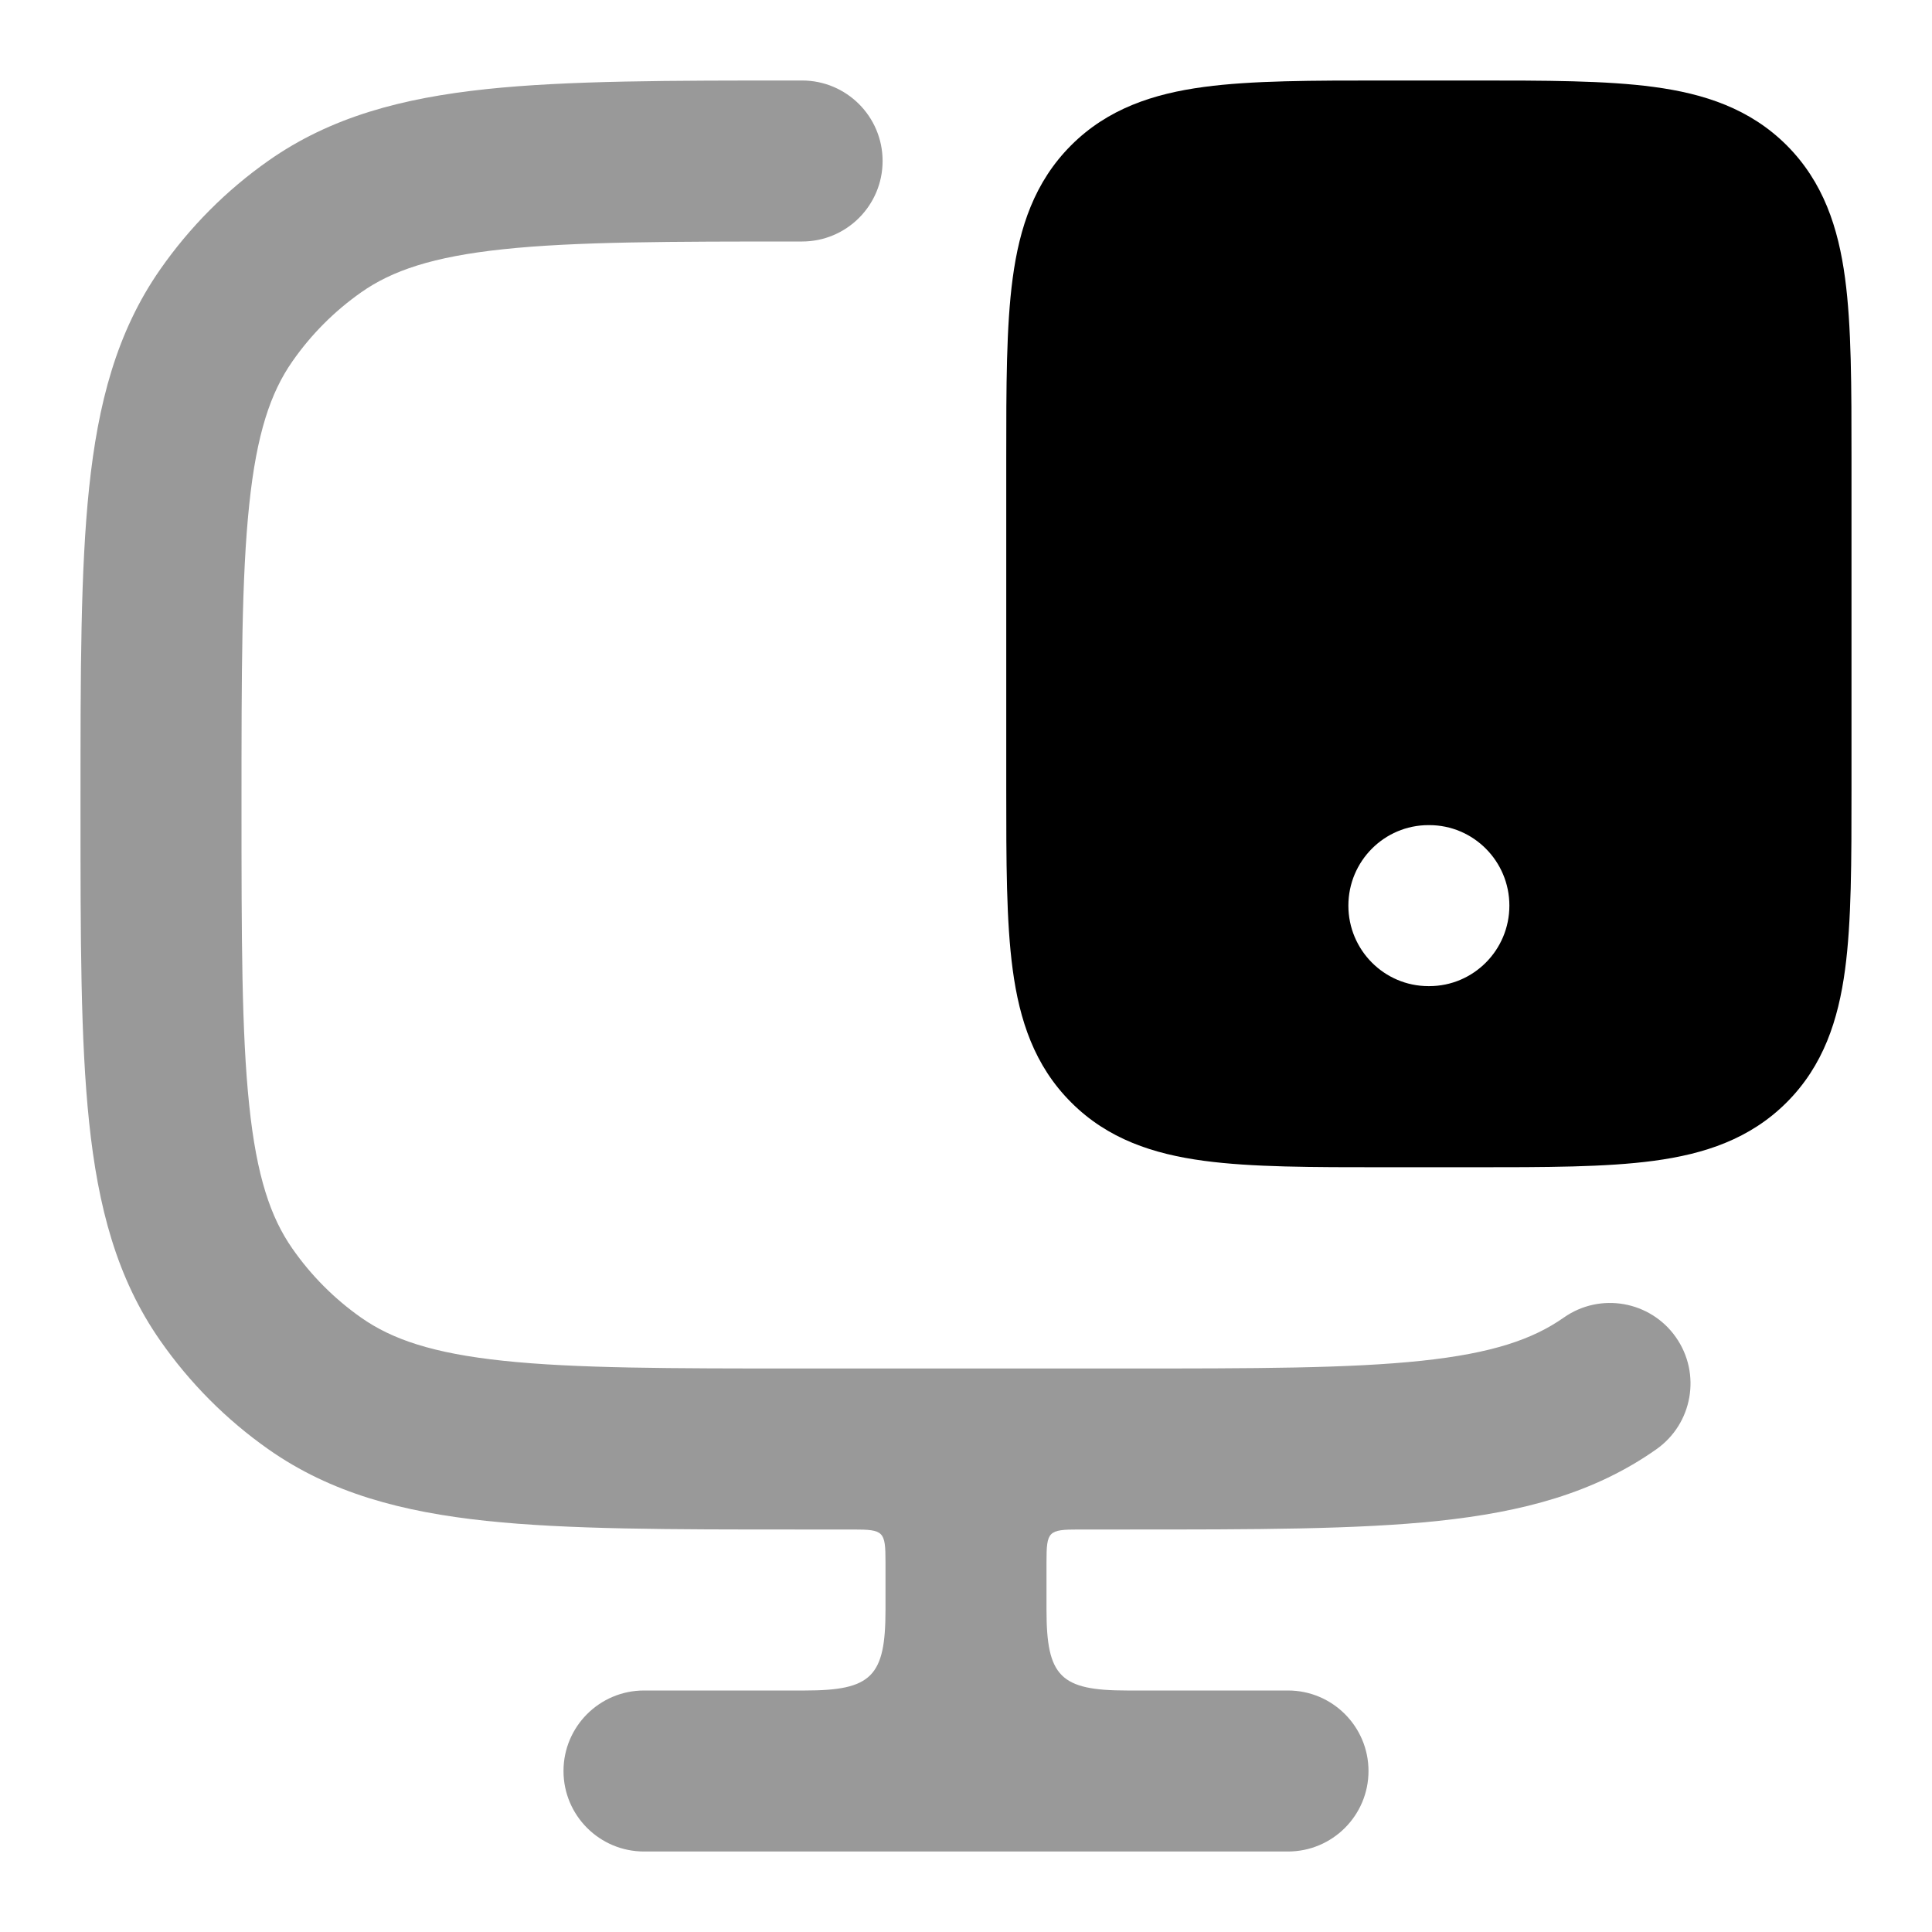 <svg width="24" height="24" viewBox="0 0 24 24" xmlns="http://www.w3.org/2000/svg">
<path opacity="0.4" fill-rule="evenodd" clip-rule="evenodd" d="M9.907 1L9.964 1C10.516 1 10.964 1.448 10.964 2C10.964 2.552 10.516 3 9.964 3C8.31 3 7.148 3.001 6.252 3.096C5.374 3.189 4.868 3.363 4.486 3.632C4.153 3.866 3.864 4.156 3.631 4.491C3.362 4.876 3.188 5.387 3.096 6.27C3.001 7.171 3 8.339 3 10C3 11.661 3.001 12.829 3.096 13.73C3.188 14.613 3.362 15.124 3.631 15.509C3.864 15.844 4.153 16.134 4.486 16.368C4.868 16.637 5.374 16.811 6.252 16.904C7.148 16.999 8.31 17 9.964 17H13.946C15.6 17 16.762 16.999 17.658 16.904C18.536 16.811 19.042 16.637 19.425 16.368C19.876 16.05 20.5 16.159 20.818 16.611C21.136 17.063 21.027 17.686 20.575 18.004C19.801 18.549 18.912 18.782 17.869 18.893C16.855 19 15.587 19 14.003 19H13.4C13.023 19 13 19.023 13 19.4V20C13 20.827 13.173 21 14 21H16C16.552 21 17 21.448 17 22C17 22.552 16.552 23 16 23H8C7.448 23 7 22.552 7 22C7 21.448 7.448 21 8 21H10C10.827 21 11 20.827 11 20V19.4C11 19.023 10.977 19 10.6 19H9.907C8.323 19 7.055 19 6.042 18.893C4.998 18.782 4.11 18.549 3.335 18.004C2.811 17.636 2.356 17.178 1.99 16.653C1.448 15.876 1.217 14.986 1.107 13.939C1 12.921 1 11.648 1 10.056V9.944C1 8.352 1 7.079 1.107 6.061C1.217 5.014 1.448 4.124 1.99 3.347C2.356 2.822 2.811 2.364 3.335 1.996C4.11 1.451 4.998 1.218 6.042 1.107C7.055 1 8.323 1 9.907 1Z" fill="currentColor"/>
<path fill-rule="evenodd" clip-rule="evenodd" d="M17.198 1H18.302H18.302H18.302C19.201 1 19.95 1 20.544 1.08C21.172 1.164 21.739 1.35 22.195 1.805C22.65 2.261 22.836 2.828 22.92 3.456C23 4.05 23 4.8 23 5.698V9.802C23 10.7 23 11.45 22.92 12.044C22.836 12.672 22.65 13.239 22.195 13.694C21.739 14.15 21.172 14.336 20.544 14.42C19.95 14.5 19.201 14.5 18.302 14.5H17.198C16.299 14.5 15.55 14.5 14.956 14.42C14.328 14.336 13.761 14.15 13.306 13.694C12.85 13.239 12.664 12.672 12.58 12.044C12.5 11.45 12.5 10.7 12.5 9.802V9.802V5.698V5.698C12.5 4.799 12.5 4.05 12.58 3.456C12.664 2.828 12.85 2.261 13.306 1.805C13.761 1.35 14.328 1.164 14.956 1.08C15.55 1 16.299 1 17.198 1H17.198H17.198ZM16.75 11.25C16.75 10.698 17.196 10.25 17.745 10.25H17.755C18.304 10.25 18.75 10.698 18.75 11.25C18.75 11.802 18.304 12.25 17.755 12.25H17.745C17.196 12.25 16.75 11.802 16.75 11.25Z" fill="currentColor"/>
</svg>
